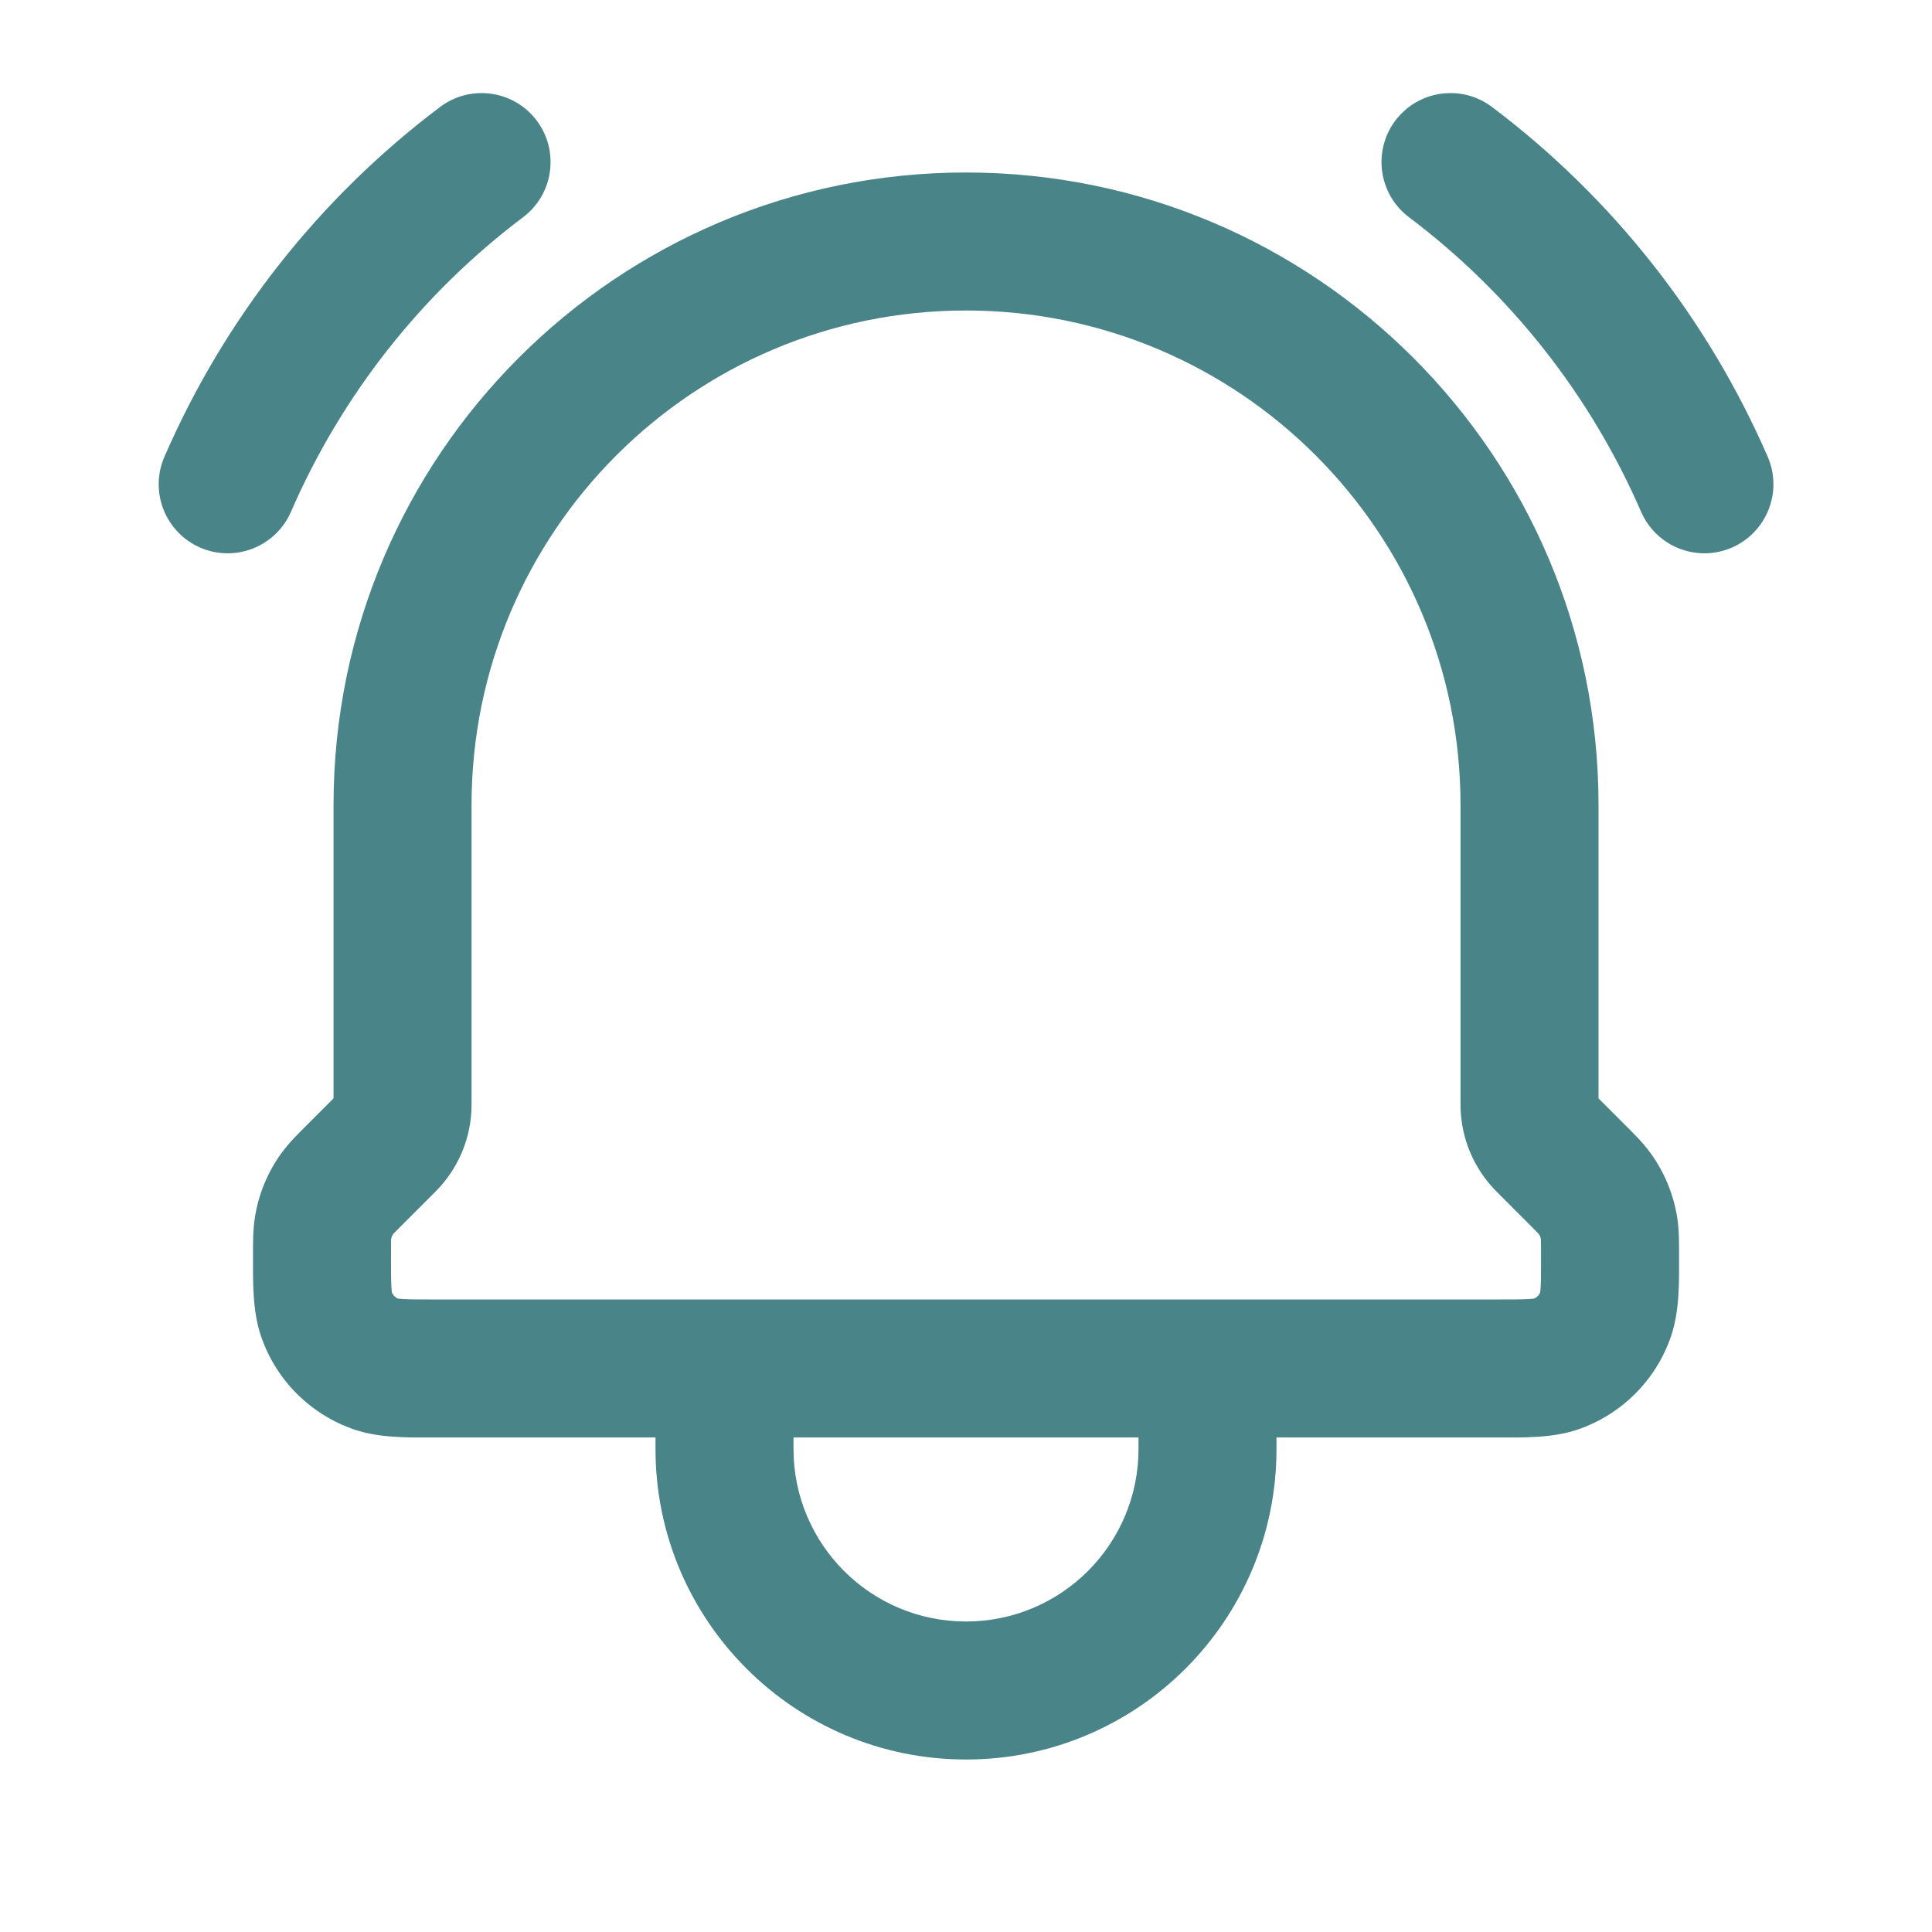 <svg width="28" height="28" viewBox="0 0 28 28" fill="none" xmlns="http://www.w3.org/2000/svg">
<path d="M22.396 16.562L23.103 15.855V15.855L22.396 16.562ZM22.85 17.017L22.143 17.724V17.724L22.85 17.017ZM23.273 19.04L24.22 19.359L23.273 19.04ZM22.54 19.772L22.86 20.72L22.54 19.772ZM23.115 17.303L23.927 16.72L23.115 17.303ZM23.318 17.794L22.331 17.956L23.318 17.794ZM14 3.5L14 2.5L14 3.5ZM4.682 17.794L5.669 17.956L4.682 17.794ZM4.886 17.303L4.073 16.72L4.886 17.303ZM4.728 19.04L5.676 18.72L4.728 19.04ZM5.461 19.772L5.78 18.825L5.461 19.772ZM17.5 19.833H18.5C18.5 19.281 18.053 18.833 17.5 18.833V19.833ZM10.5 19.833V18.833C9.948 18.833 9.5 19.281 9.5 19.833H10.5ZM21.624 1.551C21.183 1.218 20.556 1.306 20.223 1.747C19.891 2.188 19.979 2.816 20.42 3.148L21.624 1.551ZM23.784 7.417C24.004 7.923 24.593 8.156 25.1 7.936C25.606 7.715 25.839 7.126 25.619 6.62L23.784 7.417ZM7.581 3.148C8.022 2.816 8.11 2.188 7.778 1.747C7.446 1.306 6.819 1.218 6.377 1.551L7.581 3.148ZM2.383 6.62C2.163 7.126 2.395 7.715 2.901 7.936C3.408 8.156 3.997 7.923 4.217 7.417L2.383 6.62ZM5.857 17.724L6.312 17.269L4.897 15.855L4.443 16.31L5.857 17.724ZM6.834 16.009V11.667H4.834V16.009H6.834ZM21.167 11.667V16.009H23.167V11.667H21.167ZM21.689 17.269L22.143 17.724L23.558 16.31L23.103 15.855L21.689 17.269ZM21.684 18.833H6.317V20.833H21.684V18.833ZM22.334 18.183C22.334 18.42 22.334 18.555 22.328 18.656C22.323 18.749 22.315 18.75 22.325 18.72L24.22 19.359C24.347 18.983 24.334 18.552 24.334 18.183H22.334ZM21.684 20.833C22.053 20.833 22.484 20.846 22.86 20.72L22.22 18.825C22.251 18.814 22.249 18.822 22.156 18.827C22.055 18.833 21.92 18.833 21.684 18.833V20.833ZM22.325 18.72C22.309 18.769 22.27 18.808 22.22 18.825L22.86 20.72C23.5 20.503 24.004 20 24.22 19.359L22.325 18.72ZM22.143 17.724C22.217 17.798 22.257 17.837 22.285 17.868C22.31 17.894 22.309 17.895 22.302 17.886L23.927 16.72C23.813 16.561 23.673 16.425 23.558 16.31L22.143 17.724ZM24.334 18.183C24.334 18.017 24.337 17.825 24.305 17.632L22.331 17.956C22.33 17.946 22.331 17.948 22.332 17.983C22.334 18.024 22.334 18.08 22.334 18.183H24.334ZM22.302 17.886C22.317 17.906 22.327 17.93 22.331 17.956L24.305 17.632C24.251 17.304 24.122 16.991 23.927 16.72L22.302 17.886ZM21.167 16.009C21.167 16.482 21.355 16.935 21.689 17.269L23.103 15.855C23.144 15.896 23.167 15.952 23.167 16.009H21.167ZM14 4.5C17.958 4.5 21.167 7.709 21.167 11.667H23.167C23.167 6.604 19.063 2.5 14 2.5L14 4.5ZM6.834 11.667C6.834 7.709 10.042 4.5 14 4.5L14 2.5C8.938 2.5 4.834 6.604 4.834 11.667H6.834ZM6.312 17.269C6.645 16.936 6.834 16.483 6.834 16.009H4.834C4.834 15.951 4.857 15.896 4.897 15.855L6.312 17.269ZM5.667 18.183C5.667 18.079 5.667 18.023 5.668 17.982C5.67 17.947 5.671 17.945 5.669 17.956L3.696 17.632C3.664 17.825 3.667 18.019 3.667 18.183H5.667ZM4.443 16.31C4.327 16.425 4.188 16.561 4.073 16.72L5.698 17.886C5.691 17.895 5.691 17.893 5.715 17.867C5.744 17.837 5.783 17.798 5.857 17.724L4.443 16.31ZM5.669 17.956C5.673 17.93 5.684 17.906 5.698 17.886L4.073 16.72C3.878 16.991 3.749 17.304 3.696 17.632L5.669 17.956ZM3.667 18.183C3.667 18.552 3.654 18.983 3.781 19.359L5.676 18.72C5.686 18.75 5.678 18.749 5.673 18.656C5.667 18.555 5.667 18.42 5.667 18.183H3.667ZM6.317 18.833C6.081 18.833 5.945 18.833 5.845 18.827C5.751 18.822 5.75 18.814 5.78 18.825L5.141 20.72C5.517 20.846 5.947 20.833 6.317 20.833V18.833ZM3.781 19.359C3.997 20 4.5 20.503 5.141 20.72L5.78 18.825C5.731 18.808 5.692 18.77 5.676 18.72L3.781 19.359ZM16.5 19.833V21H18.5V19.833H16.5ZM11.5 21V19.833H9.5V21H11.5ZM10.5 20.833H17.5V18.833H10.5V20.833ZM14 23.5C12.62 23.5 11.5 22.381 11.5 21H9.5C9.5 23.485 11.515 25.5 14 25.5V23.5ZM16.5 21C16.5 22.381 15.381 23.5 14 23.5V25.5C16.486 25.5 18.5 23.485 18.5 21H16.5ZM20.42 3.148C21.891 4.256 23.05 5.727 23.784 7.417L25.619 6.62C24.747 4.614 23.371 2.867 21.624 1.551L20.42 3.148ZM6.377 1.551C4.63 2.867 3.254 4.614 2.383 6.62L4.217 7.417C4.951 5.727 6.11 4.256 7.581 3.148L6.377 1.551Z" fill="#488488"/>
</svg>
